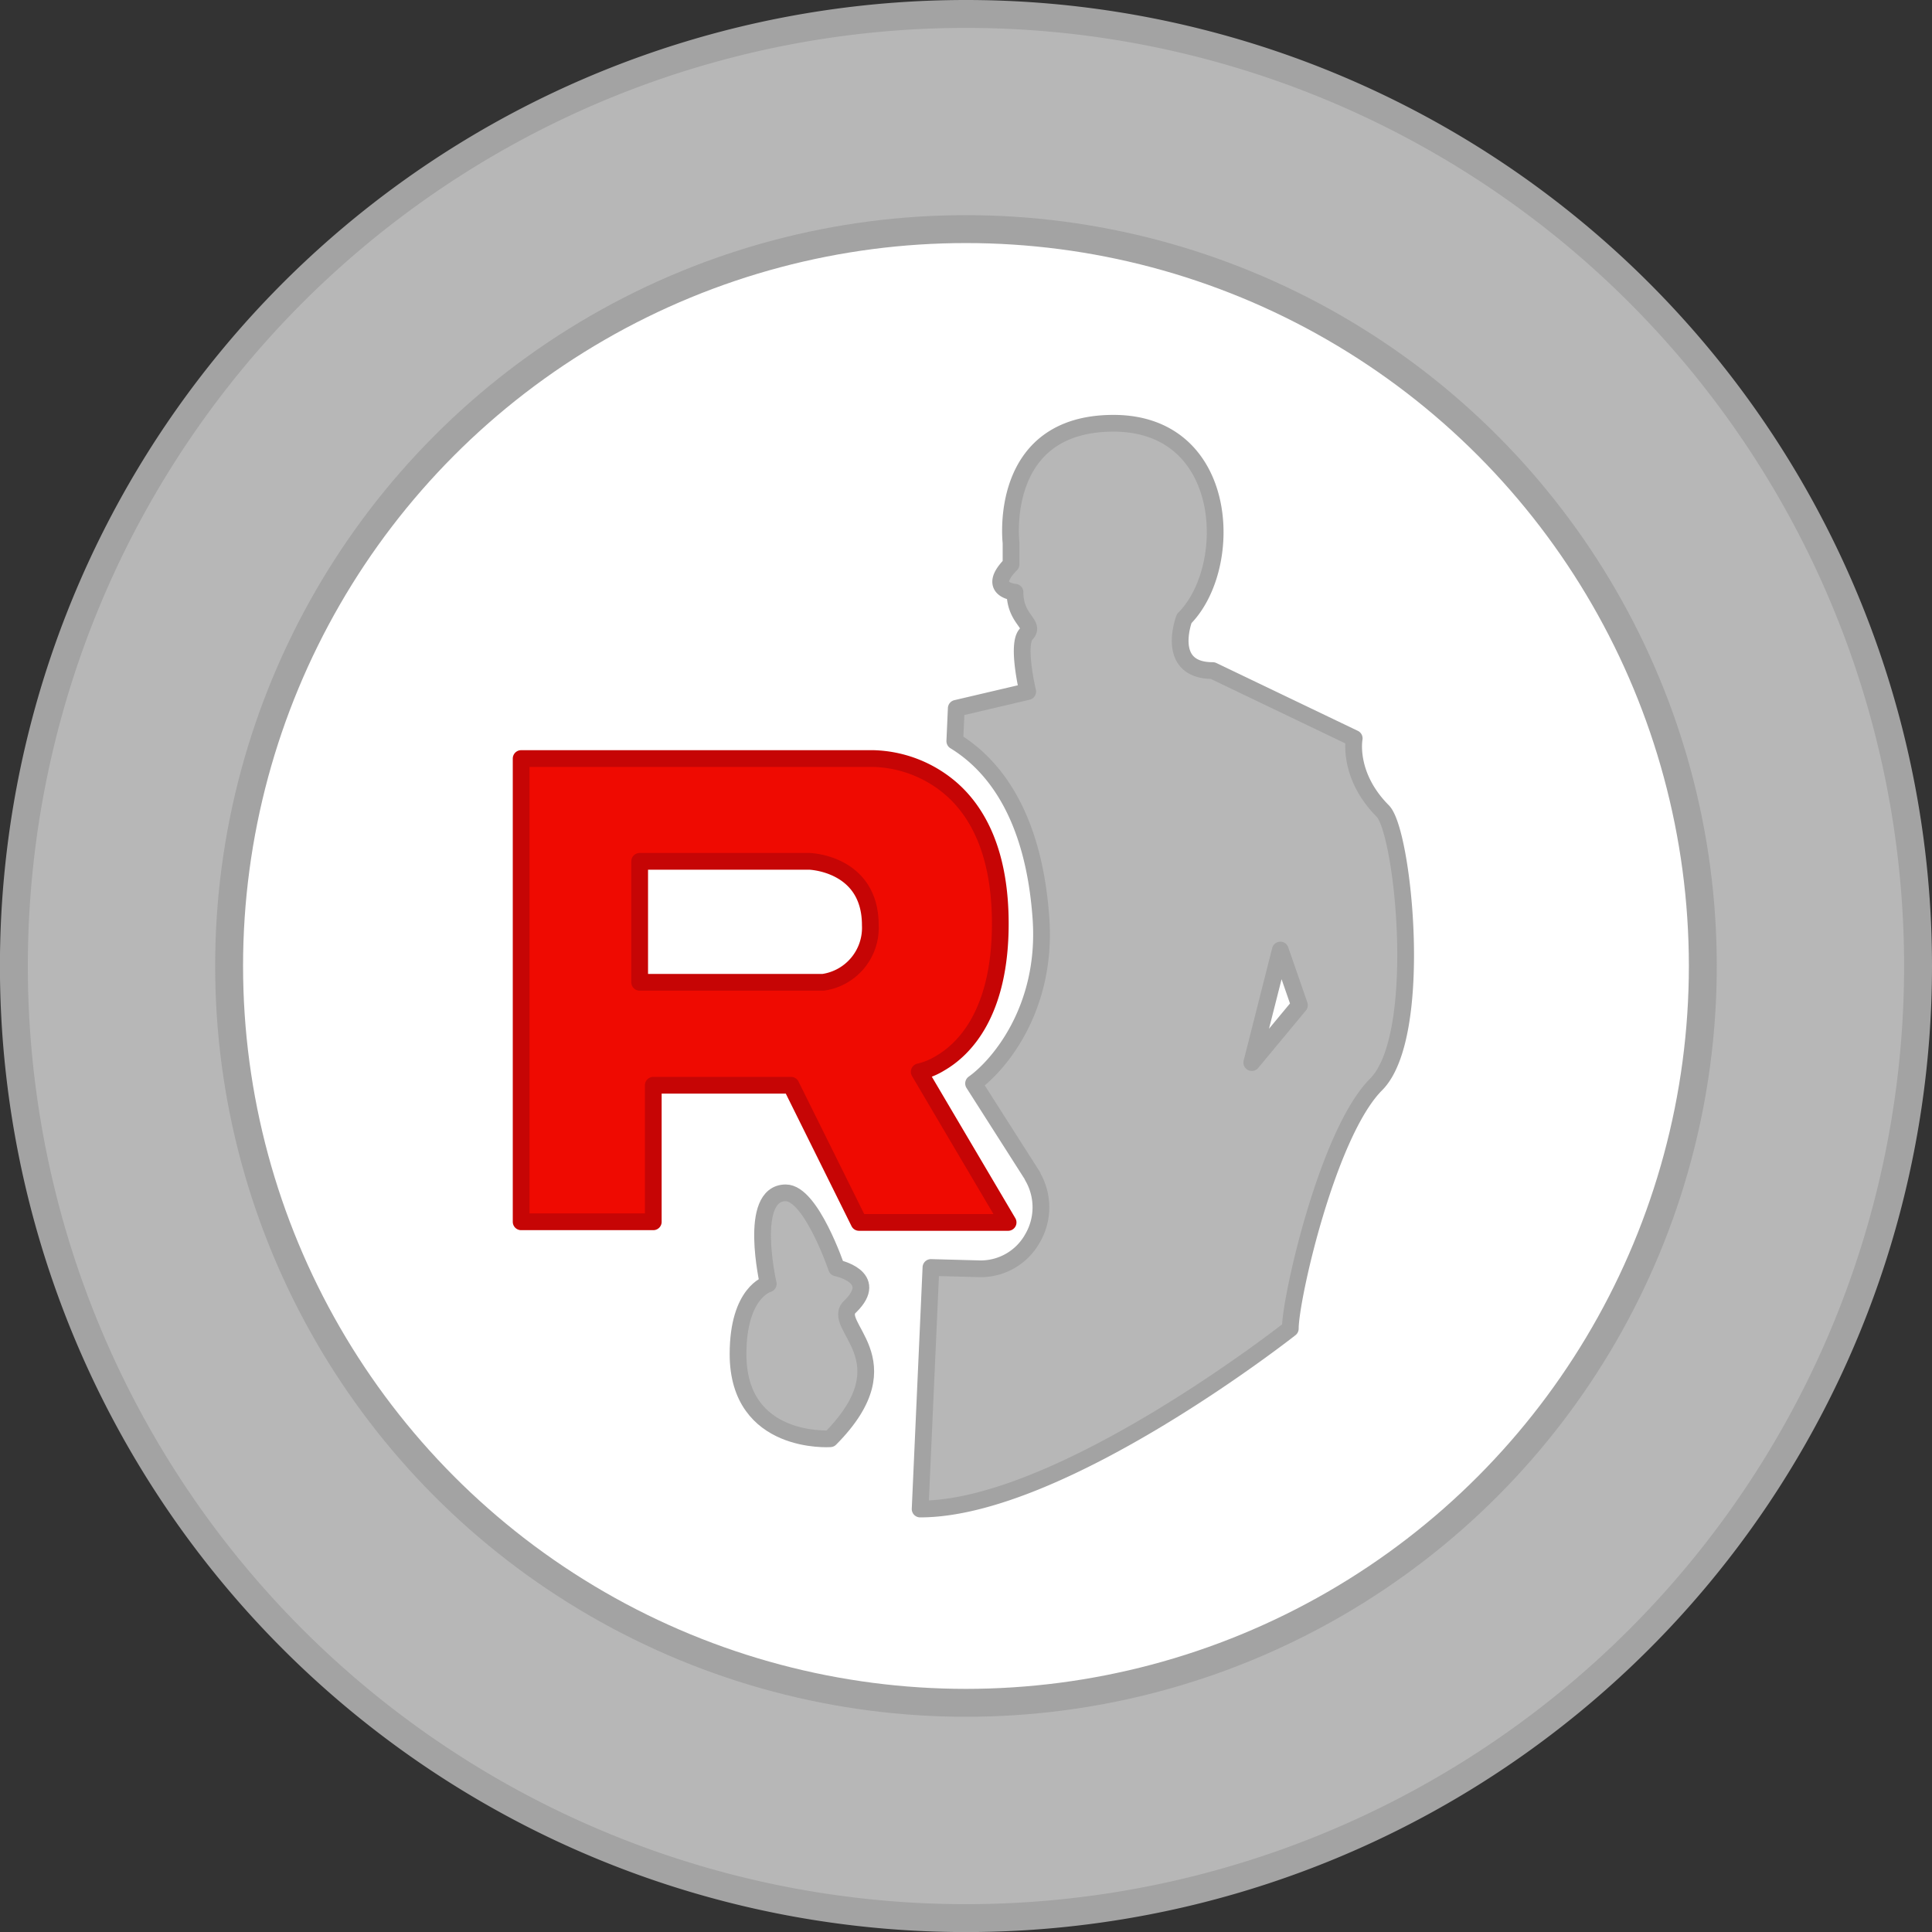<svg xmlns="http://www.w3.org/2000/svg" viewBox="0 0 276.93 276.93"><rect x="0" y="0" width="276.93" height="276.93" fill="#333333" stroke="none"/><defs><style>.cls-1,.cls-3{fill:#b7b7b7;}.cls-1,.cls-2,.cls-3{stroke:#a3a3a3;}.cls-1,.cls-2{stroke-miterlimit:10;stroke-width:4px;}.cls-2{fill:#fff;}.cls-3,.cls-4{stroke-linecap:round;stroke-linejoin:round;stroke-width:2.4px;}.cls-4{fill:#ef0a01;stroke:#c60505;}</style></defs><g id="Layer_2" data-name="Layer 2"><g id="Layer_1-2" data-name="Layer 1"><path class="cls-1" d="M274.93,138.46A136.47,136.47,0,1,1,138.46,2,136.47,136.47,0,0,1,274.93,138.46Z"/><circle class="cls-2" cx="138.46" cy="138.46" r="105.62"/><path class="cls-3" d="M198.21,116.26c-5.12-5.15-4.1-10.42-4.1-10.42l-20.27-9.72c-6.94,0-4.1-7.45-4.1-7.45,7.35-7.38,6.61-28-10.13-28S144.92,77.8,144.92,77.8v3.09c-3.64,3.67.57,4,.57,4,0,4,3,4.53,1.6,6s.22,8.24.22,8.24l-10.24,2.4-.21,4.7c5.39,3.3,11.29,10.35,12.35,25.41.91,13-6.14,21.17-9.66,23.66L148,168.55l0,.06a8.81,8.81,0,0,1,0,8.89,8.51,8.51,0,0,1-7.46,4.37l-7.1-.19-1.55,34.62c20.27,0,53.06-25.86,53.06-25.86,0-4.35,5.36-28.05,12.3-35S201.17,119.24,198.21,116.26Zm-18.78,36.05,4.09-16.13,2.74,7.9Z"/><path class="cls-4" d="M134.53,158.33v0l-2.77-4.7a9.77,9.77,0,0,0,3-1.23c3.46-2,8.62-7.18,8.62-20,0-10.08-3.18-15.88-6.87-19.19a17.76,17.76,0,0,0-11.34-4.48H74.7v66.4H93.64V155.56h19.74l9.75,19.66H144.5ZM118,140.8H91.69V123.46H116s8.75.24,8.75,9.16A7.89,7.89,0,0,1,118,140.8Z"/><path class="cls-3" d="M119,206.23s-13.21.92-13.21-12.13c0-8.93,4.33-10.07,4.33-10.07s-3-13.05,2.51-13.05c3.64,0,7.28,10.76,7.28,10.76s6.27,1.26,2,5.49C118.73,190,130.35,194.79,119,206.23Z"/></g></g></svg>